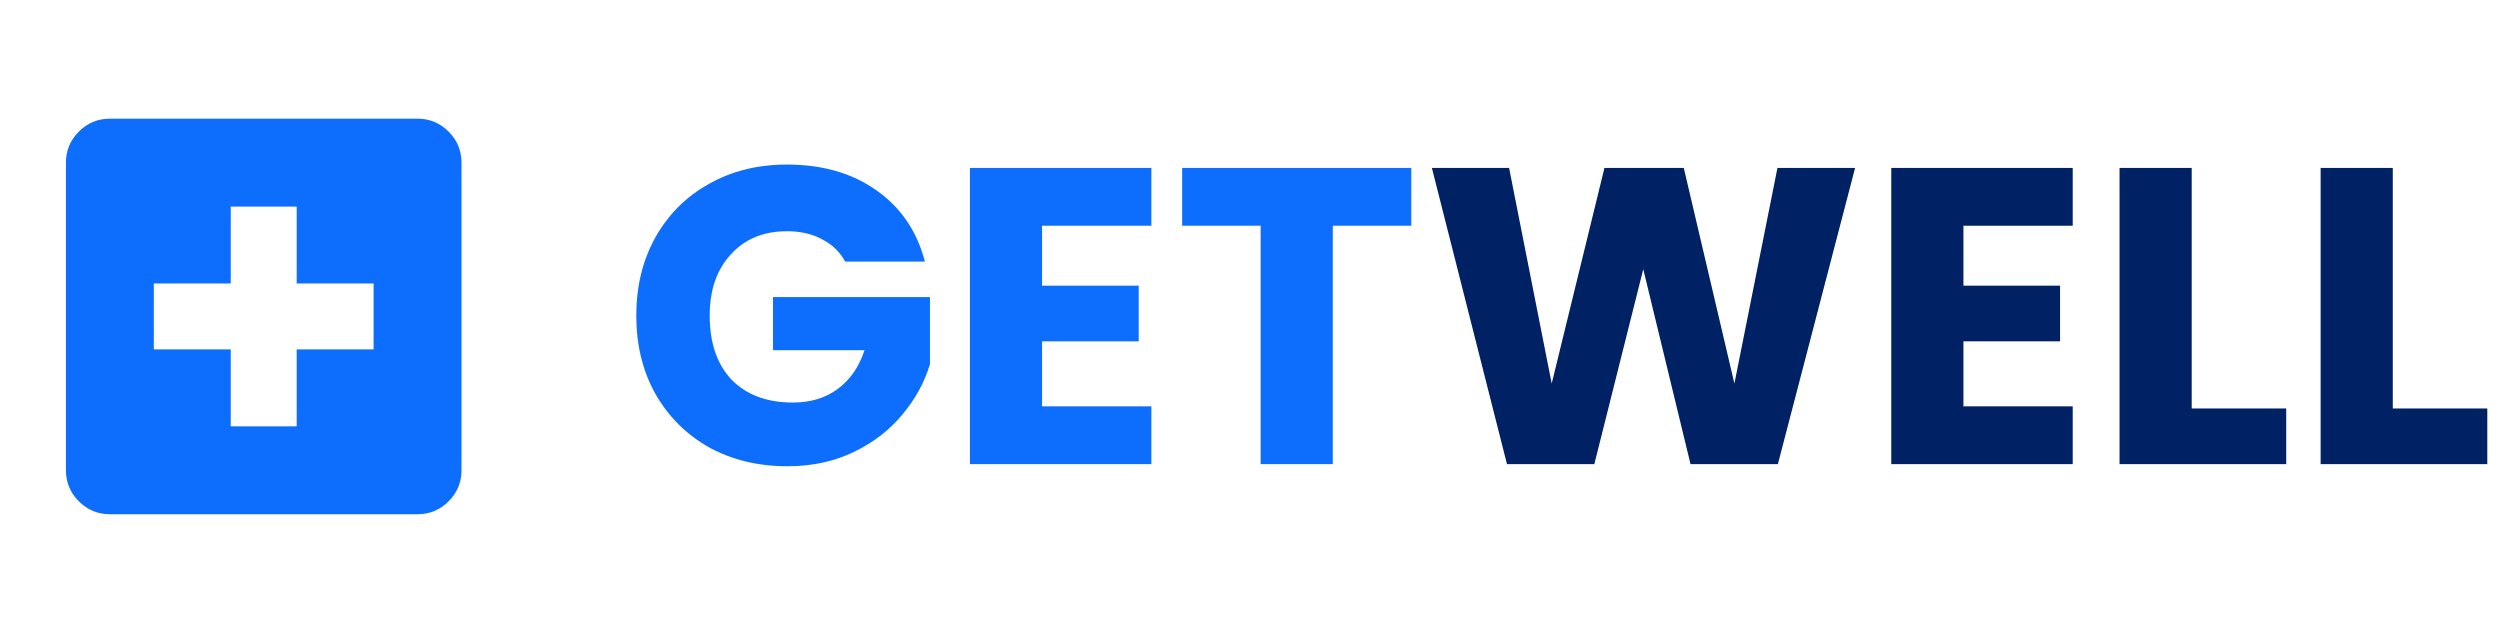 <svg width="237" height="60" viewBox="0 0 237 60" fill="none" xmlns="http://www.w3.org/2000/svg">
<mask id="mask0_8_18" style="mask-type:alpha" maskUnits="userSpaceOnUse" x="0" y="5" width="50" height="50">
<rect y="5" width="50" height="50" fill="#D9D9D9"/>
</mask>
<g mask="url(#mask0_8_18)">
<path d="M21.875 40.417H28.125V33.125H35.417V26.875H28.125V19.583H21.875V26.875H14.583V33.125H21.875V40.417ZM10.417 48.75C9.271 48.75 8.29 48.342 7.474 47.526C6.658 46.71 6.25 45.729 6.25 44.583V15.417C6.25 14.271 6.658 13.29 7.474 12.474C8.29 11.658 9.271 11.25 10.417 11.25H39.583C40.729 11.25 41.71 11.658 42.526 12.474C43.342 13.29 43.75 14.271 43.75 15.417V44.583C43.75 45.729 43.342 46.71 42.526 47.526C41.71 48.342 40.729 48.75 39.583 48.75H10.417Z" fill="#0D6EFD"/>
</g>
<path d="M80.12 24.8C79.613 23.867 78.88 23.16 77.92 22.68C76.987 22.173 75.88 21.92 74.6 21.92C72.387 21.92 70.613 22.653 69.28 24.12C67.947 25.56 67.28 27.493 67.28 29.92C67.28 32.507 67.973 34.533 69.36 36C70.773 37.44 72.707 38.16 75.16 38.16C76.84 38.16 78.253 37.733 79.4 36.88C80.573 36.027 81.427 34.8 81.96 33.2H73.28V28.16H88.16V34.52C87.653 36.227 86.787 37.813 85.56 39.28C84.36 40.747 82.827 41.933 80.96 42.84C79.093 43.747 76.987 44.2 74.64 44.2C71.867 44.2 69.387 43.6 67.2 42.4C65.04 41.173 63.347 39.48 62.12 37.32C60.92 35.16 60.32 32.693 60.32 29.92C60.32 27.147 60.92 24.68 62.12 22.52C63.347 20.333 65.04 18.64 67.2 17.44C69.36 16.213 71.827 15.6 74.6 15.6C77.96 15.6 80.787 16.413 83.08 18.04C85.4 19.667 86.933 21.92 87.68 24.8H80.12ZM98.789 21.4V27.08H107.949V32.36H98.789V38.52H109.149V44H91.949V15.92H109.149V21.4H98.789ZM133.789 15.92V21.4H126.349V44H119.509V21.4H112.069V15.92H133.789Z" fill="#0D6EFD"/>
<path d="M175.862 15.92L168.542 44H160.262L155.782 25.52L151.142 44H142.862L135.742 15.92H143.062L147.102 36.36L152.102 15.92H159.622L164.422 36.36L168.502 15.92H175.862ZM186.133 21.4V27.08H195.293V32.36H186.133V38.52H196.493V44H179.293V15.92H196.493V21.4H186.133ZM207.773 38.72H216.733V44H200.933V15.92H207.773V38.72ZM226.836 38.72H235.796V44H219.996V15.92H226.836V38.72Z" fill="#002164"/>
</svg>
